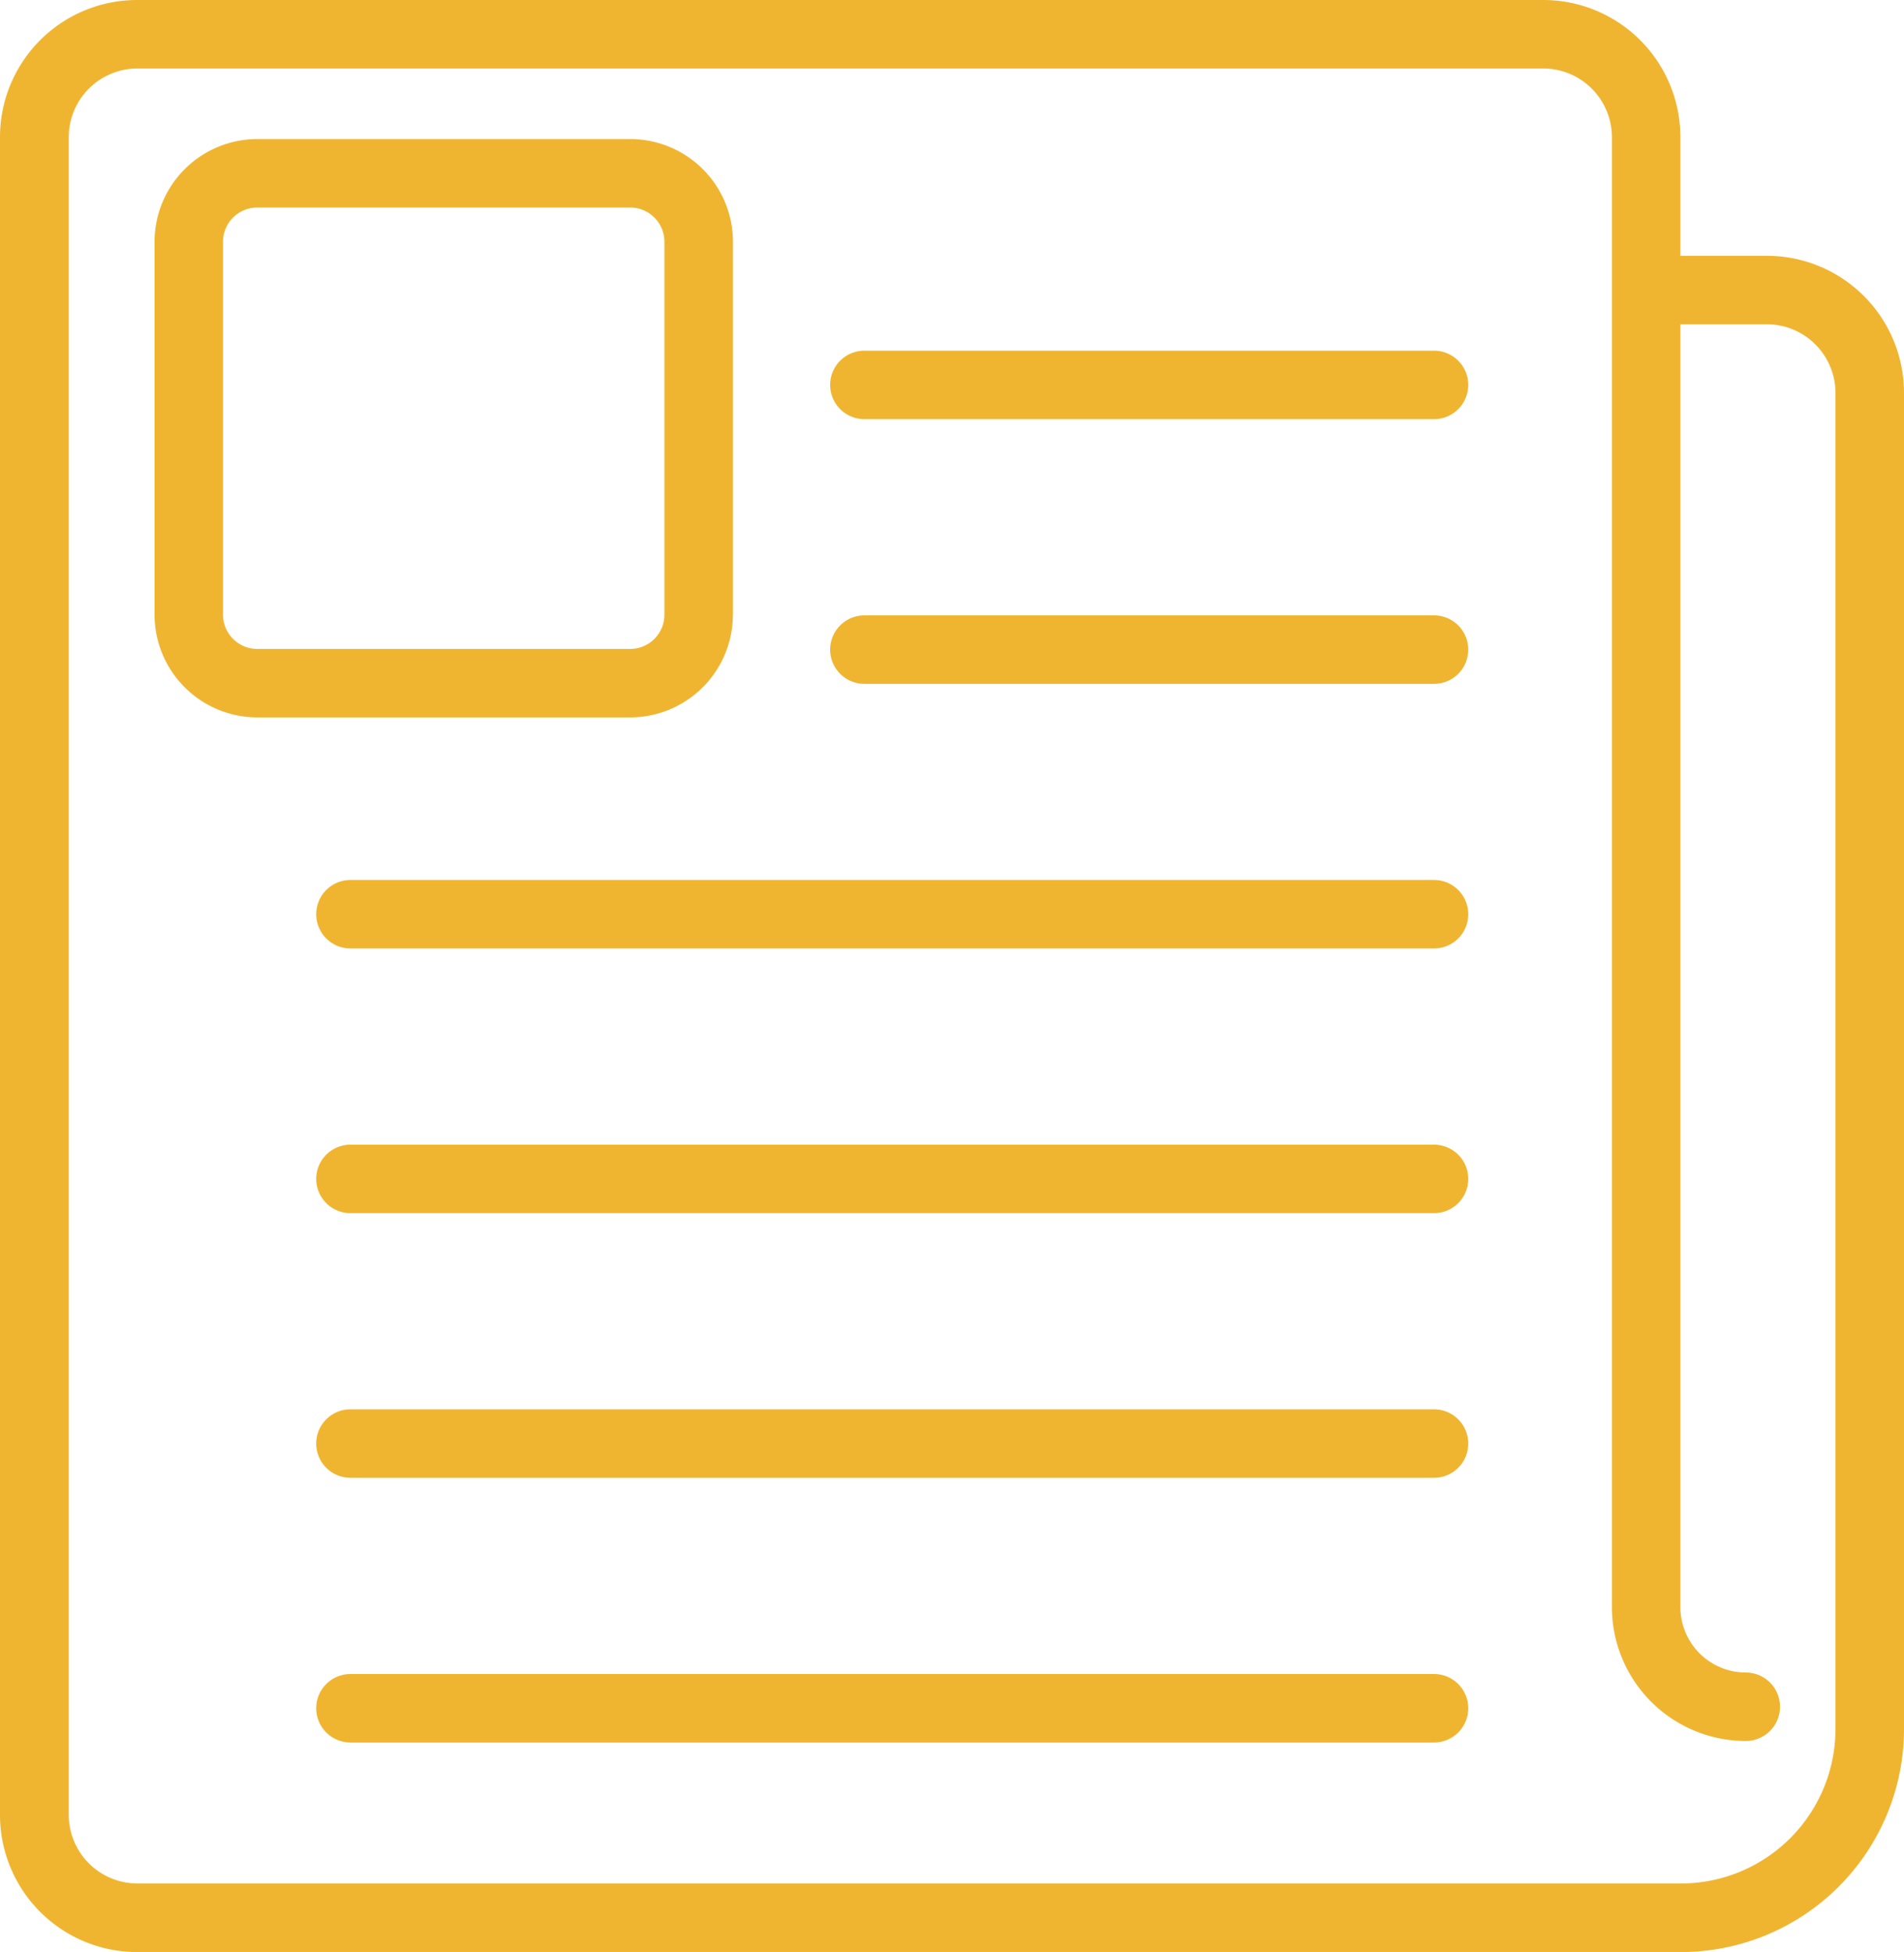 <svg xmlns="http://www.w3.org/2000/svg" width="41.541" height="42.587" viewBox="0 0 41.541 42.587">
  <g id="Group_9599" data-name="Group 9599" transform="translate(-1214.877 -4895)">
    <path id="Path_14643" data-name="Path 14643" d="M42.752,9.081h-1.89V6.489A2.992,2.992,0,0,0,37.874,3.5H7.189A2.992,2.992,0,0,0,4.2,6.489V43.1a2.992,2.992,0,0,0,2.989,2.989H40.878a4.868,4.868,0,0,0,4.863-4.863V12.07a2.992,2.992,0,0,0-2.989-2.989Zm1.494,32.143a3.373,3.373,0,0,1-3.37,3.369H7.189A1.5,1.5,0,0,1,5.7,43.1V6.489A1.5,1.5,0,0,1,7.189,4.994H37.874a1.5,1.5,0,0,1,1.494,1.494V38.563a2.924,2.924,0,0,0,2.921,2.921.747.747,0,0,0,0-1.494,1.429,1.429,0,0,1-1.427-1.427V10.575h1.89a1.5,1.5,0,0,1,1.494,1.494Z" transform="translate(1210.677 4891.5)" fill="#f0b530"/>
    <path id="Path_14644" data-name="Path 14644" d="M21.333,17.933V9.8a2.244,2.244,0,0,0-2.241-2.241H10.954A2.244,2.244,0,0,0,8.713,9.8v8.136a2.244,2.244,0,0,0,2.241,2.241h8.136a2.244,2.244,0,0,0,2.241-2.241Zm-11.126,0V9.8a.747.747,0,0,1,.747-.747h8.136a.747.747,0,0,1,.747.747v8.136a.747.747,0,0,1-.747.747H10.954A.747.747,0,0,1,10.207,17.933Zm26.421-5.757H24.2a.747.747,0,1,0,0,1.494H36.628a.747.747,0,1,0,0-1.494Zm0,5.775H24.2a.747.747,0,0,0,0,1.494H36.628a.747.747,0,0,0,0-1.494Zm0,5.773H12.987a.747.747,0,1,0,0,1.494H36.628a.747.747,0,0,0,0-1.494Zm0,5.775H12.987a.747.747,0,1,0,0,1.494H36.628a.747.747,0,1,0,0-1.494Zm0,5.774H12.987a.747.747,0,1,0,0,1.494H36.628a.747.747,0,1,0,0-1.494Zm0,5.775H12.987a.747.747,0,1,0,0,1.494H36.628a.747.747,0,1,0,0-1.494Z" transform="translate(1209.536 4890.475)" fill="#f0b530"/>
  </g>
</svg>
